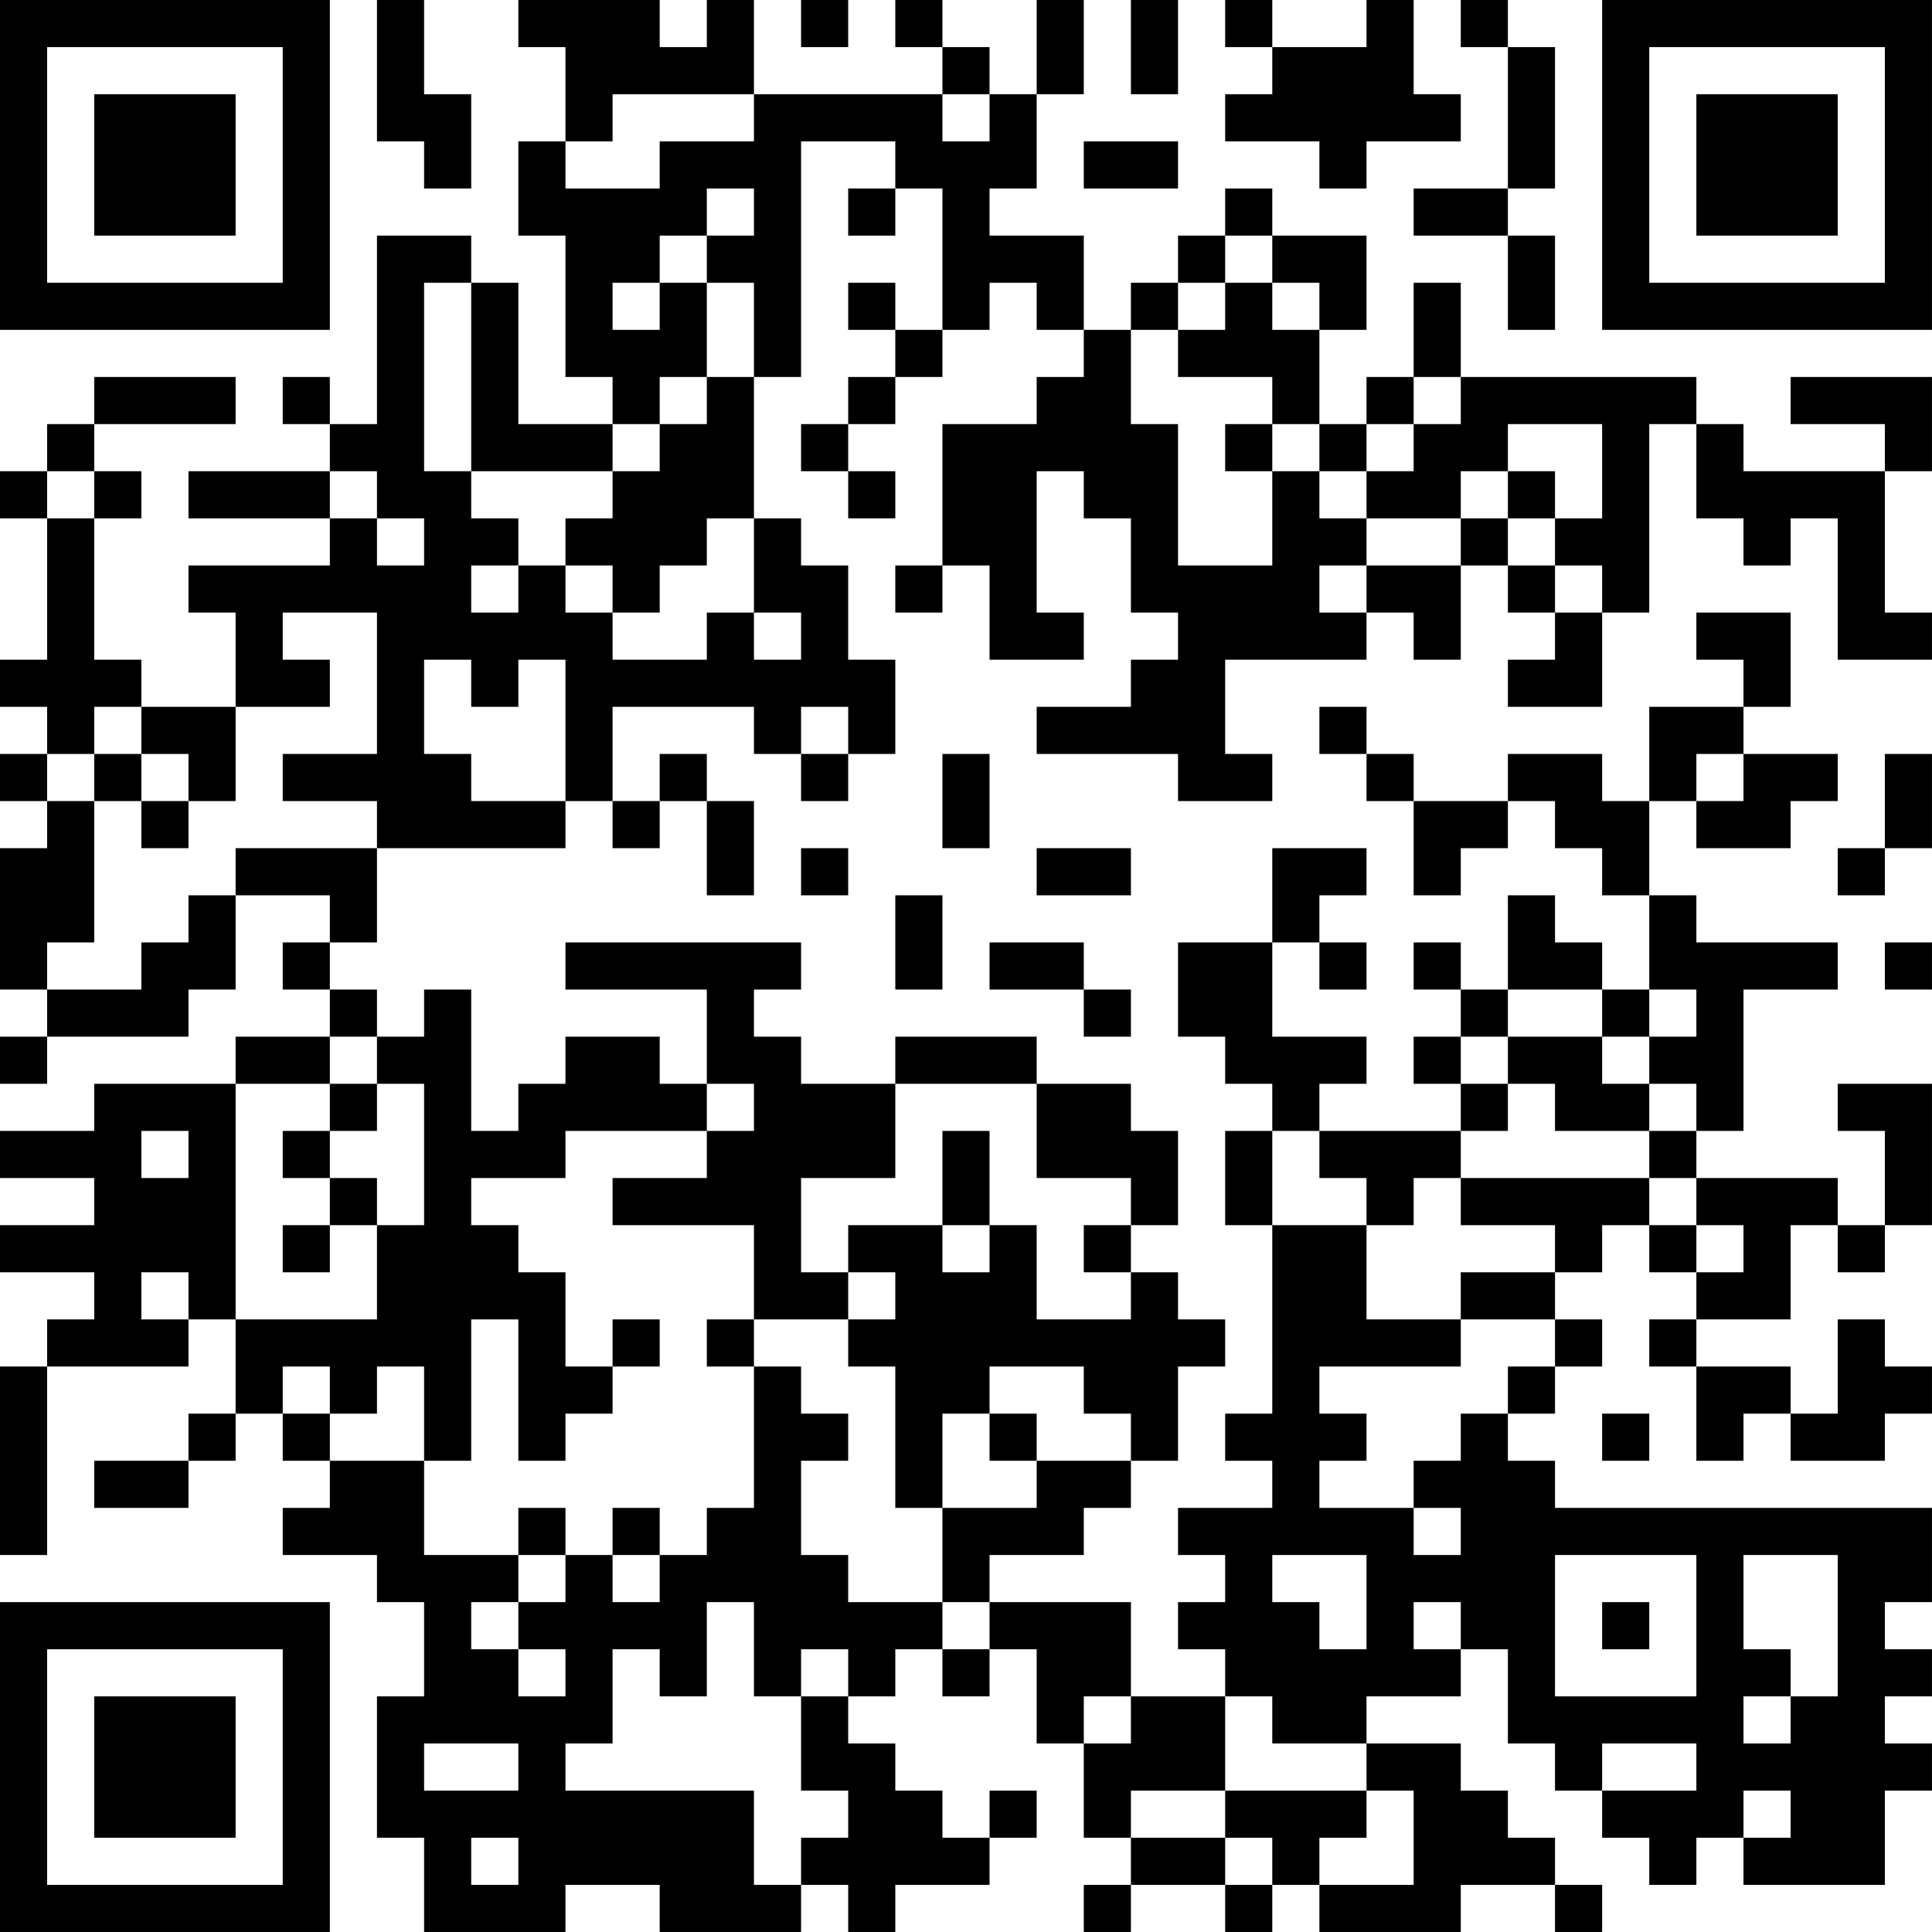 <?xml version="1.0" encoding="UTF-8"?>
<svg xmlns="http://www.w3.org/2000/svg" version="1.1" width="200" height="200" viewBox="0 0 200 200"><rect x="0" y="0" width="200" height="200" fill="#ffffff"/><g transform="scale(4.878)"><g transform="translate(0,0)"><path fill-rule="evenodd" d="M8 0L8 3L9 3L9 4L10 4L10 2L9 2L9 0ZM11 0L11 1L12 1L12 3L11 3L11 5L12 5L12 8L13 8L13 9L11 9L11 6L10 6L10 5L8 5L8 9L7 9L7 8L6 8L6 9L7 9L7 10L4 10L4 11L7 11L7 12L4 12L4 13L5 13L5 15L3 15L3 14L2 14L2 11L3 11L3 10L2 10L2 9L5 9L5 8L2 8L2 9L1 9L1 10L0 10L0 11L1 11L1 14L0 14L0 15L1 15L1 16L0 16L0 17L1 17L1 18L0 18L0 21L1 21L1 22L0 22L0 23L1 23L1 22L4 22L4 21L5 21L5 19L7 19L7 20L6 20L6 21L7 21L7 22L5 22L5 23L2 23L2 24L0 24L0 25L2 25L2 26L0 26L0 27L2 27L2 28L1 28L1 29L0 29L0 33L1 33L1 29L4 29L4 28L5 28L5 30L4 30L4 31L2 31L2 32L4 32L4 31L5 31L5 30L6 30L6 31L7 31L7 32L6 32L6 33L8 33L8 34L9 34L9 36L8 36L8 39L9 39L9 41L12 41L12 40L14 40L14 41L17 41L17 40L18 40L18 41L19 41L19 40L21 40L21 39L22 39L22 38L21 38L21 39L20 39L20 38L19 38L19 37L18 37L18 36L19 36L19 35L20 35L20 36L21 36L21 35L22 35L22 37L23 37L23 39L24 39L24 40L23 40L23 41L24 41L24 40L26 40L26 41L27 41L27 40L28 40L28 41L31 41L31 40L33 40L33 41L34 41L34 40L33 40L33 39L32 39L32 38L31 38L31 37L29 37L29 36L31 36L31 35L32 35L32 37L33 37L33 38L34 38L34 39L35 39L35 40L36 40L36 39L37 39L37 40L40 40L40 38L41 38L41 37L40 37L40 36L41 36L41 35L40 35L40 34L41 34L41 32L33 32L33 31L32 31L32 30L33 30L33 29L34 29L34 28L33 28L33 27L34 27L34 26L35 26L35 27L36 27L36 28L35 28L35 29L36 29L36 31L37 31L37 30L38 30L38 31L40 31L40 30L41 30L41 29L40 29L40 28L39 28L39 30L38 30L38 29L36 29L36 28L38 28L38 26L39 26L39 27L40 27L40 26L41 26L41 23L39 23L39 24L40 24L40 26L39 26L39 25L36 25L36 24L37 24L37 21L39 21L39 20L36 20L36 19L35 19L35 17L36 17L36 18L38 18L38 17L39 17L39 16L37 16L37 15L38 15L38 13L36 13L36 14L37 14L37 15L35 15L35 17L34 17L34 16L32 16L32 17L30 17L30 16L29 16L29 15L28 15L28 16L29 16L29 17L30 17L30 19L31 19L31 18L32 18L32 17L33 17L33 18L34 18L34 19L35 19L35 21L34 21L34 20L33 20L33 19L32 19L32 21L31 21L31 20L30 20L30 21L31 21L31 22L30 22L30 23L31 23L31 24L28 24L28 23L29 23L29 22L27 22L27 20L28 20L28 21L29 21L29 20L28 20L28 19L29 19L29 18L27 18L27 20L25 20L25 22L26 22L26 23L27 23L27 24L26 24L26 26L27 26L27 30L26 30L26 31L27 31L27 32L25 32L25 33L26 33L26 34L25 34L25 35L26 35L26 36L24 36L24 34L21 34L21 33L23 33L23 32L24 32L24 31L25 31L25 29L26 29L26 28L25 28L25 27L24 27L24 26L25 26L25 24L24 24L24 23L22 23L22 22L19 22L19 23L17 23L17 22L16 22L16 21L17 21L17 20L12 20L12 21L15 21L15 23L14 23L14 22L12 22L12 23L11 23L11 24L10 24L10 21L9 21L9 22L8 22L8 21L7 21L7 20L8 20L8 18L12 18L12 17L13 17L13 18L14 18L14 17L15 17L15 19L16 19L16 17L15 17L15 16L14 16L14 17L13 17L13 15L16 15L16 16L17 16L17 17L18 17L18 16L19 16L19 14L18 14L18 12L17 12L17 11L16 11L16 8L17 8L17 3L19 3L19 4L18 4L18 5L19 5L19 4L20 4L20 7L19 7L19 6L18 6L18 7L19 7L19 8L18 8L18 9L17 9L17 10L18 10L18 11L19 11L19 10L18 10L18 9L19 9L19 8L20 8L20 7L21 7L21 6L22 6L22 7L23 7L23 8L22 8L22 9L20 9L20 12L19 12L19 13L20 13L20 12L21 12L21 14L23 14L23 13L22 13L22 10L23 10L23 11L24 11L24 13L25 13L25 14L24 14L24 15L22 15L22 16L25 16L25 17L27 17L27 16L26 16L26 14L29 14L29 13L30 13L30 14L31 14L31 12L32 12L32 13L33 13L33 14L32 14L32 15L34 15L34 13L35 13L35 9L36 9L36 11L37 11L37 12L38 12L38 11L39 11L39 14L41 14L41 13L40 13L40 10L41 10L41 8L38 8L38 9L40 9L40 10L37 10L37 9L36 9L36 8L31 8L31 6L30 6L30 8L29 8L29 9L28 9L28 7L29 7L29 5L27 5L27 4L26 4L26 5L25 5L25 6L24 6L24 7L23 7L23 5L21 5L21 4L22 4L22 2L23 2L23 0L22 0L22 2L21 2L21 1L20 1L20 0L19 0L19 1L20 1L20 2L16 2L16 0L15 0L15 1L14 1L14 0ZM17 0L17 1L18 1L18 0ZM24 0L24 2L25 2L25 0ZM26 0L26 1L27 1L27 2L26 2L26 3L28 3L28 4L29 4L29 3L31 3L31 2L30 2L30 0L29 0L29 1L27 1L27 0ZM31 0L31 1L32 1L32 4L30 4L30 5L32 5L32 7L33 7L33 5L32 5L32 4L33 4L33 1L32 1L32 0ZM13 2L13 3L12 3L12 4L14 4L14 3L16 3L16 2ZM20 2L20 3L21 3L21 2ZM23 3L23 4L25 4L25 3ZM15 4L15 5L14 5L14 6L13 6L13 7L14 7L14 6L15 6L15 8L14 8L14 9L13 9L13 10L10 10L10 6L9 6L9 10L10 10L10 11L11 11L11 12L10 12L10 13L11 13L11 12L12 12L12 13L13 13L13 14L15 14L15 13L16 13L16 14L17 14L17 13L16 13L16 11L15 11L15 12L14 12L14 13L13 13L13 12L12 12L12 11L13 11L13 10L14 10L14 9L15 9L15 8L16 8L16 6L15 6L15 5L16 5L16 4ZM26 5L26 6L25 6L25 7L24 7L24 9L25 9L25 12L27 12L27 10L28 10L28 11L29 11L29 12L28 12L28 13L29 13L29 12L31 12L31 11L32 11L32 12L33 12L33 13L34 13L34 12L33 12L33 11L34 11L34 9L32 9L32 10L31 10L31 11L29 11L29 10L30 10L30 9L31 9L31 8L30 8L30 9L29 9L29 10L28 10L28 9L27 9L27 8L25 8L25 7L26 7L26 6L27 6L27 7L28 7L28 6L27 6L27 5ZM26 9L26 10L27 10L27 9ZM1 10L1 11L2 11L2 10ZM7 10L7 11L8 11L8 12L9 12L9 11L8 11L8 10ZM32 10L32 11L33 11L33 10ZM6 13L6 14L7 14L7 15L5 15L5 17L4 17L4 16L3 16L3 15L2 15L2 16L1 16L1 17L2 17L2 20L1 20L1 21L3 21L3 20L4 20L4 19L5 19L5 18L8 18L8 17L6 17L6 16L8 16L8 13ZM9 14L9 16L10 16L10 17L12 17L12 14L11 14L11 15L10 15L10 14ZM17 15L17 16L18 16L18 15ZM2 16L2 17L3 17L3 18L4 18L4 17L3 17L3 16ZM20 16L20 18L21 18L21 16ZM36 16L36 17L37 17L37 16ZM40 16L40 18L39 18L39 19L40 19L40 18L41 18L41 16ZM17 18L17 19L18 19L18 18ZM22 18L22 19L24 19L24 18ZM19 19L19 21L20 21L20 19ZM21 20L21 21L23 21L23 22L24 22L24 21L23 21L23 20ZM40 20L40 21L41 21L41 20ZM32 21L32 22L31 22L31 23L32 23L32 24L31 24L31 25L30 25L30 26L29 26L29 25L28 25L28 24L27 24L27 26L29 26L29 28L31 28L31 29L28 29L28 30L29 30L29 31L28 31L28 32L30 32L30 33L31 33L31 32L30 32L30 31L31 31L31 30L32 30L32 29L33 29L33 28L31 28L31 27L33 27L33 26L31 26L31 25L35 25L35 26L36 26L36 27L37 27L37 26L36 26L36 25L35 25L35 24L36 24L36 23L35 23L35 22L36 22L36 21L35 21L35 22L34 22L34 21ZM7 22L7 23L5 23L5 28L8 28L8 26L9 26L9 23L8 23L8 22ZM32 22L32 23L33 23L33 24L35 24L35 23L34 23L34 22ZM7 23L7 24L6 24L6 25L7 25L7 26L6 26L6 27L7 27L7 26L8 26L8 25L7 25L7 24L8 24L8 23ZM15 23L15 24L12 24L12 25L10 25L10 26L11 26L11 27L12 27L12 29L13 29L13 30L12 30L12 31L11 31L11 28L10 28L10 31L9 31L9 29L8 29L8 30L7 30L7 29L6 29L6 30L7 30L7 31L9 31L9 33L11 33L11 34L10 34L10 35L11 35L11 36L12 36L12 35L11 35L11 34L12 34L12 33L13 33L13 34L14 34L14 33L15 33L15 32L16 32L16 29L17 29L17 30L18 30L18 31L17 31L17 33L18 33L18 34L20 34L20 35L21 35L21 34L20 34L20 32L22 32L22 31L24 31L24 30L23 30L23 29L21 29L21 30L20 30L20 32L19 32L19 29L18 29L18 28L19 28L19 27L18 27L18 26L20 26L20 27L21 27L21 26L22 26L22 28L24 28L24 27L23 27L23 26L24 26L24 25L22 25L22 23L19 23L19 25L17 25L17 27L18 27L18 28L16 28L16 26L13 26L13 25L15 25L15 24L16 24L16 23ZM3 24L3 25L4 25L4 24ZM20 24L20 26L21 26L21 24ZM3 27L3 28L4 28L4 27ZM13 28L13 29L14 29L14 28ZM15 28L15 29L16 29L16 28ZM21 30L21 31L22 31L22 30ZM34 30L34 31L35 31L35 30ZM11 32L11 33L12 33L12 32ZM13 32L13 33L14 33L14 32ZM27 33L27 34L28 34L28 35L29 35L29 33ZM33 33L33 36L36 36L36 33ZM37 33L37 35L38 35L38 36L37 36L37 37L38 37L38 36L39 36L39 33ZM15 34L15 36L14 36L14 35L13 35L13 37L12 37L12 38L16 38L16 40L17 40L17 39L18 39L18 38L17 38L17 36L18 36L18 35L17 35L17 36L16 36L16 34ZM30 34L30 35L31 35L31 34ZM34 34L34 35L35 35L35 34ZM23 36L23 37L24 37L24 36ZM26 36L26 38L24 38L24 39L26 39L26 40L27 40L27 39L26 39L26 38L29 38L29 39L28 39L28 40L30 40L30 38L29 38L29 37L27 37L27 36ZM9 37L9 38L11 38L11 37ZM34 37L34 38L36 38L36 37ZM37 38L37 39L38 39L38 38ZM10 39L10 40L11 40L11 39ZM0 0L0 7L7 7L7 0ZM1 1L1 6L6 6L6 1ZM2 2L2 5L5 5L5 2ZM34 0L34 7L41 7L41 0ZM35 1L35 6L40 6L40 1ZM36 2L36 5L39 5L39 2ZM0 34L0 41L7 41L7 34ZM1 35L1 40L6 40L6 35ZM2 36L2 39L5 39L5 36Z" fill="#000000"/></g></g></svg>
